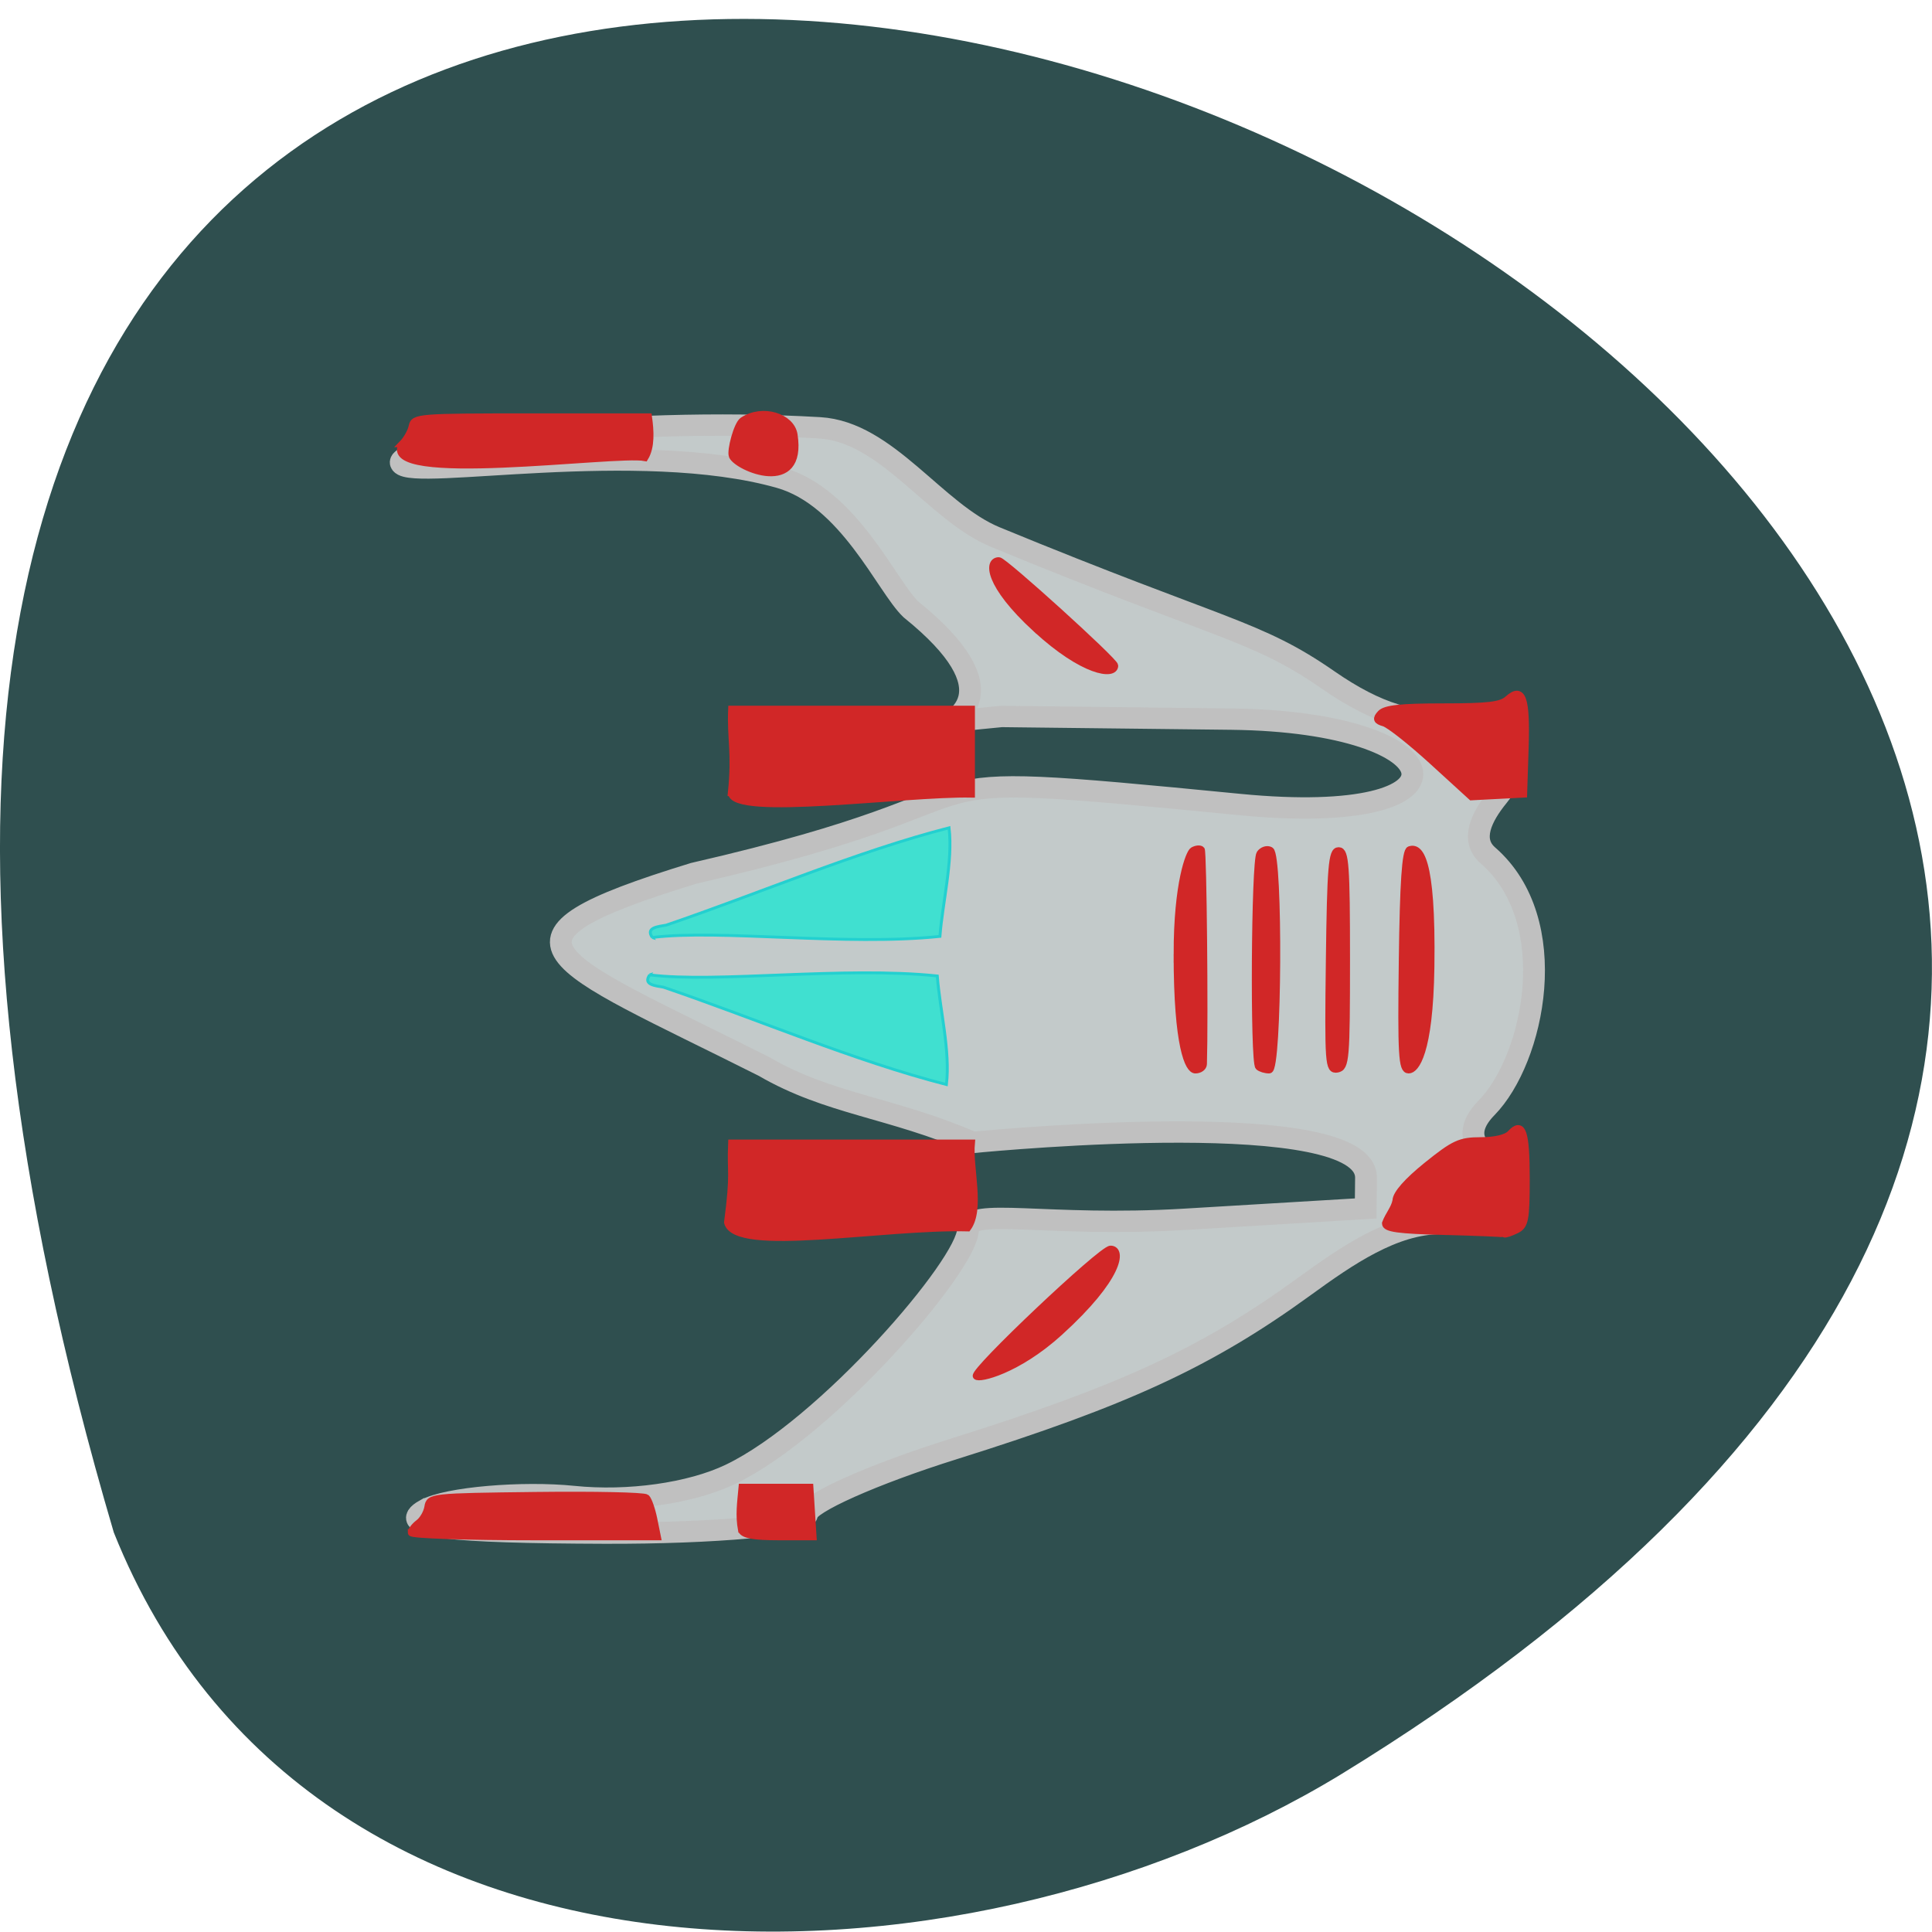 <svg xmlns="http://www.w3.org/2000/svg" viewBox="0 0 256 256"><g fill="#2f4f4f" color="#000"><path d="m 202.58 811.44 c -381.34 -111.21 -138.25 438.25 32.359 162.63 31.19 -50.643 33.36 -136.61 -32.359 -162.63 z" transform="matrix(0 0.99 1 0 -796.36 2.506)"/></g><g transform="matrix(0.943 0 0 0.923 7.795 8.489)"><path d="m 51.46 207.55 c 3.106 -1.79 13.796 -2.651 20.848 -1.913 7.73 0.809 16.489 -0.453 22.06 -3.178 13.55 -6.634 33.377 -30.17 33.377 -35.14 0 -3.306 10.973 -0.282 30.494 -1.476 l 25.394 -1.553 l 0.045 -4.397 c 0.106 -10.355 -51.23 -5.484 -55.23 -5.085 -11.509 -5.075 -20.2 -5.456 -29.365 -10.906 -30.5 -15.66 -40.722 -18.06 -9.853 -27.731 50.691 -11.875 21.775 -15.352 76.65 -9.877 34.27 3.419 30.862 -11.876 -1.11 -12.254 l -32.3 -0.382 c -40.785 3.784 15.513 7.903 -12.729 -15.363 -3.383 -3.249 -8.684 -16.12 -18.464 -18.939 -19.852 -5.722 -51.38 0.466 -53.16 -1.961 -1.856 -2.531 29.932 -6.902 58.788 -5.176 9.466 0.566 16.242 12.13 24.684 15.686 32.28 13.592 36.6 13.312 46.801 20.54 6.807 4.823 12.483 6.576 17.359 5.363 8.695 -2.164 10.642 6.12 6.497 11.304 -2.388 2.987 -3.923 6.289 -1.455 8.481 10.619 9.436 6.499 29.28 -0.176 36.25 -3.268 3.411 -1.848 6.04 1.539 7.334 4.259 7.428 -2.985 9.27 -7.875 9.262 -6.771 0 -13.277 4.607 -19.32 9.09 -13.617 10.1 -25.25 15.605 -49.2 23.277 -11.344 3.634 -20.625 7.861 -20.625 9.394 0 1.533 -12.813 2.746 -28.473 2.695 -21.677 -0.071 -29.505 -0.87 -25.21 -3.348 z" fill="#c3caca" stroke="#c0c0c0" stroke-width="3.065"/><path d="m 49.53 210.83 c 0 -0.327 0.474 -0.958 1.054 -1.403 0.58 -0.445 1.156 -1.472 1.281 -2.283 0.224 -1.452 0.449 -1.477 15.181 -1.658 8.225 -0.101 15.199 0.051 15.498 0.338 0.299 0.287 0.771 1.664 1.049 3.061 l 0.504 2.539 h -17.284 c -9.506 0 -17.284 -0.267 -17.284 -0.594 z m 46.41 -0.35 c -0.4 -2.178 -0.126 -3.939 0.072 -6.164 3.172 0 6.344 0 9.516 0 0.148 2.369 0.295 4.739 0.443 7.108 h -4.819 c -3.447 0 -4.931 -0.269 -5.211 -0.944 z m 32.982 -22.12 c -0.495 -0.741 17.607 -18.232 18.869 -18.232 1.671 0 1.346 4.03 -7.194 11.949 -5.955 5.519 -11.346 6.774 -11.675 6.283 z m -34.948 -22.07 c 0.946 -7.403 0.386 -6.771 0.574 -11.391 11.224 0 22.448 0 33.672 0 -0.331 3.542 1.417 9.449 -0.52 12.18 -11.973 -0.313 -32.629 3.752 -33.726 -0.788 z m 100.68 1.304 c -6.483 -0.17 -8.235 -0.419 -8.235 -1.169 0.443 -1.244 1.249 -2.066 1.481 -3.273 0.011 -0.945 1.583 -2.772 4.335 -5.04 3.837 -3.158 4.681 -3.554 7.579 -3.554 1.995 0 3.613 -0.391 4.166 -1.01 1.671 -1.861 2.203 -0.306 2.203 6.44 0 5.937 -0.162 6.786 -1.416 7.406 -0.779 0.385 -1.52 0.636 -1.647 0.556 -0.127 -0.08 -3.937 -0.242 -8.466 -0.361 z m -37.508 -39.81 c 0 -10.269 1.721 -14.588 2.238 -14.883 0.429 -0.245 0.941 -0.298 1.138 -0.116 0.266 0.246 0.499 24.04 0.302 30.775 -0.014 0.465 -0.519 0.846 -1.123 0.846 -0.944 0 -2.555 -3.27 -2.555 -16.622 z m 11.461 16.17 c -0.73 -0.675 -0.567 -29.525 0.173 -30.606 0.351 -0.513 1.01 -0.724 1.453 -0.468 1.288 0.736 1.129 31.525 -0.162 31.525 -0.537 0 -1.196 -0.203 -1.464 -0.451 z m 9.929 -15.236 c 0.168 -13.504 0.356 -15.791 1.295 -15.791 0.944 0 1.098 2.18 1.098 15.56 0 14.344 -0.101 15.578 -1.295 15.791 -1.213 0.216 -1.282 -0.768 -1.098 -15.56 z m 10.248 0.004 c 0.14 -11.201 0.44 -15.758 1.05 -15.946 1.28 -0.394 3.182 0.795 2.953 16.84 -0.178 12.523 -2.197 14.789 -3.116 14.789 -0.932 0 -1.057 -2.2 -0.888 -15.683 z m -94.27 -24.13 c 0.583 -5.77 -0.146 -7.81 0.038 -11.973 11.224 0 22.448 0 33.672 0 0 4.062 0 8.123 0 12.185 -9.369 -0.184 -33.645 3.356 -33.71 -0.212 z m 98.51 -4.505 c -3.01 -2.809 -6.076 -5.283 -6.81 -5.498 -1.058 -0.31 -1.156 -0.59 -0.473 -1.35 0.645 -0.718 2.841 -0.958 8.77 -0.958 6.347 0 8.147 -0.219 9.108 -1.107 2.037 -1.883 2.635 -0.167 2.412 6.921 l -0.211 6.71 c -2.44 0.13 -4.88 0.259 -7.32 0.389 z m -55.699 -18.998 c -6.847 -6.428 -6.798 -9.793 -5.242 -9.793 0.717 0 16.275 14.409 16.275 15.07 0 1.525 -4.327 1.015 -11.03 -5.28 z m -89.03 -26.59 c 0.602 -0.628 1.215 -1.751 1.363 -2.496 0.259 -1.306 0.846 -1.354 16.729 -1.354 h 16.46 c 0.279 2 0.416 4.297 -0.498 5.844 -4.054 -0.812 -37.799 4.01 -34.05 -1.994 z m 46.35 1.766 c -0.303 -0.731 0.673 -4.549 1.474 -5.09 2.786 -1.884 6.791 -0.528 7.182 2.031 1.346 8.811 -7.961 4.732 -8.655 3.06 z" fill="#d12727" stroke="#d12727"/><g fill="#40e0d0" stroke="#23d0d0" stroke-width="0.411"><path d="m 83.4 125.39 c -0.977 -1.425 0.755 -1.559 1.942 -1.775 13.222 -4.604 26.749 -10.565 39.747 -13.973 0.564 4.818 -0.93 10.779 -1.283 15.588 -13.186 1.412 -31.03 -1.05 -40.41 0.159 z"/><path d="m 83.03 130.75 c -0.977 1.425 0.755 1.559 1.942 1.775 13.222 4.604 26.749 10.565 39.747 13.973 0.564 -4.818 -0.93 -10.779 -1.283 -15.588 -13.186 -1.412 -31.03 1.05 -40.41 -0.159 z"/></g></g></svg>